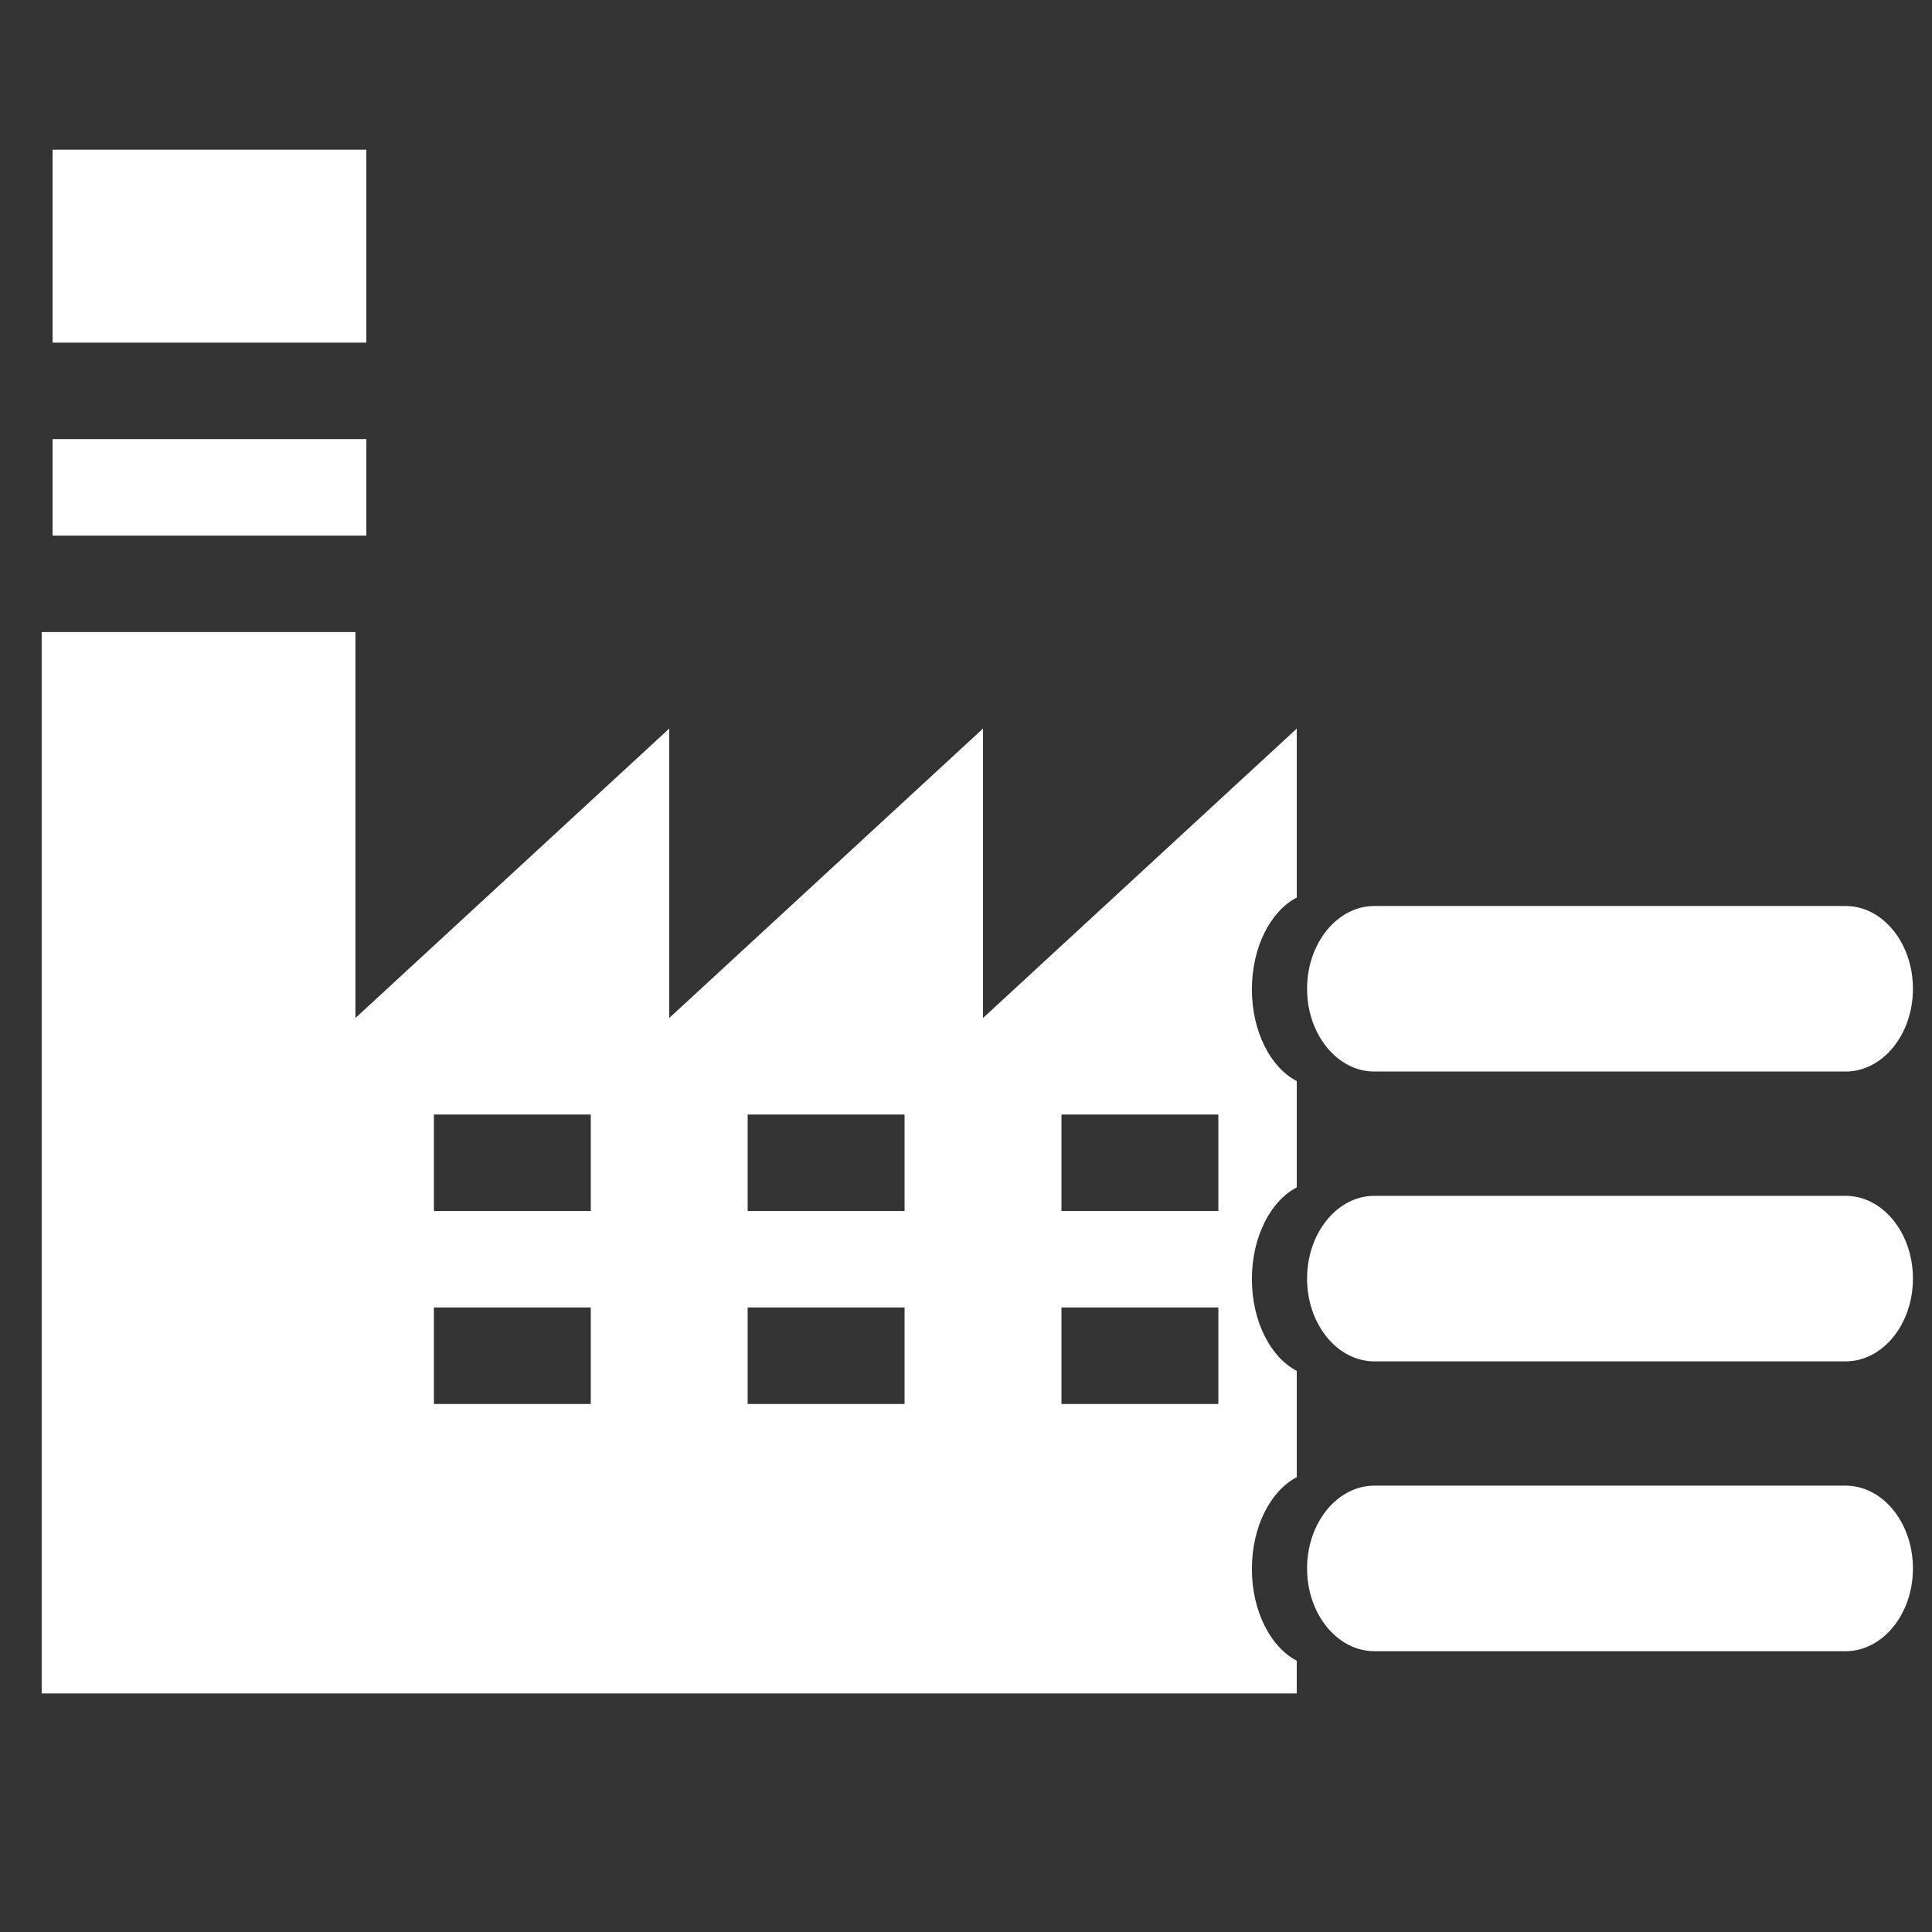 <?xml version="1.0" encoding="UTF-8" standalone="no"?>
<!-- Generator: Adobe Illustrator 16.0.0, SVG Export Plug-In . SVG Version: 6.00 Build 0)  -->

<svg
   xmlns:dc="http://purl.org/dc/elements/1.1/"
   xmlns:cc="http://creativecommons.org/ns#"
   xmlns:rdf="http://www.w3.org/1999/02/22-rdf-syntax-ns#"
   xmlns:svg="http://www.w3.org/2000/svg"
   xmlns="http://www.w3.org/2000/svg"
   xmlns:sodipodi="http://sodipodi.sourceforge.net/DTD/sodipodi-0.dtd"
   xmlns:inkscape="http://www.inkscape.org/namespaces/inkscape"
   version="1.1"
   id="Warstwa_1"
   x="0px"
   y="0px"
   width="70"
   height="70"
   viewBox="0 0 70 70"
   enable-background="new 0 0 108 108"
   xml:space="preserve"
   inkscape:version="0.91 r13725"
   sodipodi:docname="menu_fitters.svg"><rect x="0" y="0" width="70" height="70" fill="#333333" stroke="none"/><defs
     id="defs25" /><sodipodi:namedview
     pagecolor="#ffffff"
     bordercolor="#666666"
     borderopacity="1"
     objecttolerance="10"
     gridtolerance="10"
     guidetolerance="10"
     inkscape:pageopacity="0"
     inkscape:pageshadow="2"
     inkscape:window-width="1007"
     inkscape:window-height="727"
     id="namedview23"
     showgrid="false"
     inkscape:zoom="2.1851852"
     inkscape:cx="31.577522"
     inkscape:cy="54"
     inkscape:window-x="0"
     inkscape:window-y="97"
     inkscape:window-maximized="0"
     inkscape:current-layer="Warstwa_1" /><g
     transform="matrix(0.813,0,0,1,11.833,119.716)"
     id="g3"
     style="fill:#ffffff"><g
       id="g5"
       style="fill:#ffffff"><g
         id="g7-2"
         style="fill:#ffffff"><path
           inkscape:connector-curvature="0"
           d="m 67.697,-65.888 -21.001,0 c -1.654,0 -3,1.346 -3,2.999 0,1.654 1.346,2.999 3,2.999 l 21.001,0 c 1.654,0 3,-1.345 3,-2.999 0,-1.653 -1.345,-2.999 -3,-2.999 z"
           id="path9"
           style="fill:#ffffff" /></g></g><g
       id="g11"
       style="fill:#ffffff"><g
         id="g13"
         style="fill:#ffffff"><path
           inkscape:connector-curvature="0"
           d="m 67.697,-76.389 -21.001,0 c -1.654,0 -3,1.345 -3,2.999 0,1.654 1.346,2.999 3,2.999 l 21.001,0 c 1.654,0 3,-1.345 3,-2.999 0,-1.654 -1.345,-2.999 -3,-2.999 z"
           id="path15"
           style="fill:#ffffff" /></g></g><g
       id="g17"
       style="fill:#ffffff"><g
         id="g19"
         style="fill:#ffffff"><path
           inkscape:connector-curvature="0"
           d="m 67.697,-86.89 -21.001,0 c -1.654,0 -3,1.346 -3,2.999 0,1.655 1.346,2.999 3,2.999 l 21.001,0 c 1.654,0 3,-1.344 3,-2.999 0,-1.653 -1.345,-2.999 -3,-2.999 z"
           id="path21-6"
           style="fill:#ffffff" /></g></g><rect
       x="-12.211"
       y="-103.806"
       width="13.983"
       height="3.495"
       id="rect23"
       style="fill:#ffffff" /><rect
       x="-12.211"
       y="-114.293"
       width="13.983"
       height="6.991"
       id="rect25"
       style="fill:#ffffff" /><path
       inkscape:connector-curvature="0"
       d="m 41.237,-62.87 c 0,-1.537 0.838,-2.836 2,-3.325 l 0,-3.136 0,-0.715 c -1.162,-0.489 -2,-1.787 -2,-3.325 0,-1.538 0.838,-2.836 2,-3.325 l 0,-1.281 0,-2.569 c -1.162,-0.488 -2,-1.786 -2,-3.325 0,-1.537 0.838,-2.836 2,-3.325 l 0,-6.122 -13.983,10.486 0,-10.487 -13.983,10.487 0,-10.487 -13.985,10.487 0,-13.983 -13.983,0 0,38.456 55.934,0 0,-1.186 c -1.161,-0.489 -2,-1.787 -2,-3.325 z m -29.463,-5.977 -6.991,0 0,-3.496 6.991,0 0,3.496 z m 0,-6.991 -6.991,0 0,-3.496 6.991,0 0,3.496 z m 13.984,6.991 -6.993,0 0,-3.496 6.993,0 0,3.496 z m 0,-6.991 -6.993,0 0,-3.496 6.993,0 0,3.496 z m 13.984,6.991 -6.992,0 0,-3.496 6.992,0 0,3.496 z m 0,-6.991 -6.992,0 0,-3.496 6.992,0 0,3.496 z"
       id="path27"
       style="fill:#ffffff" /></g></svg>